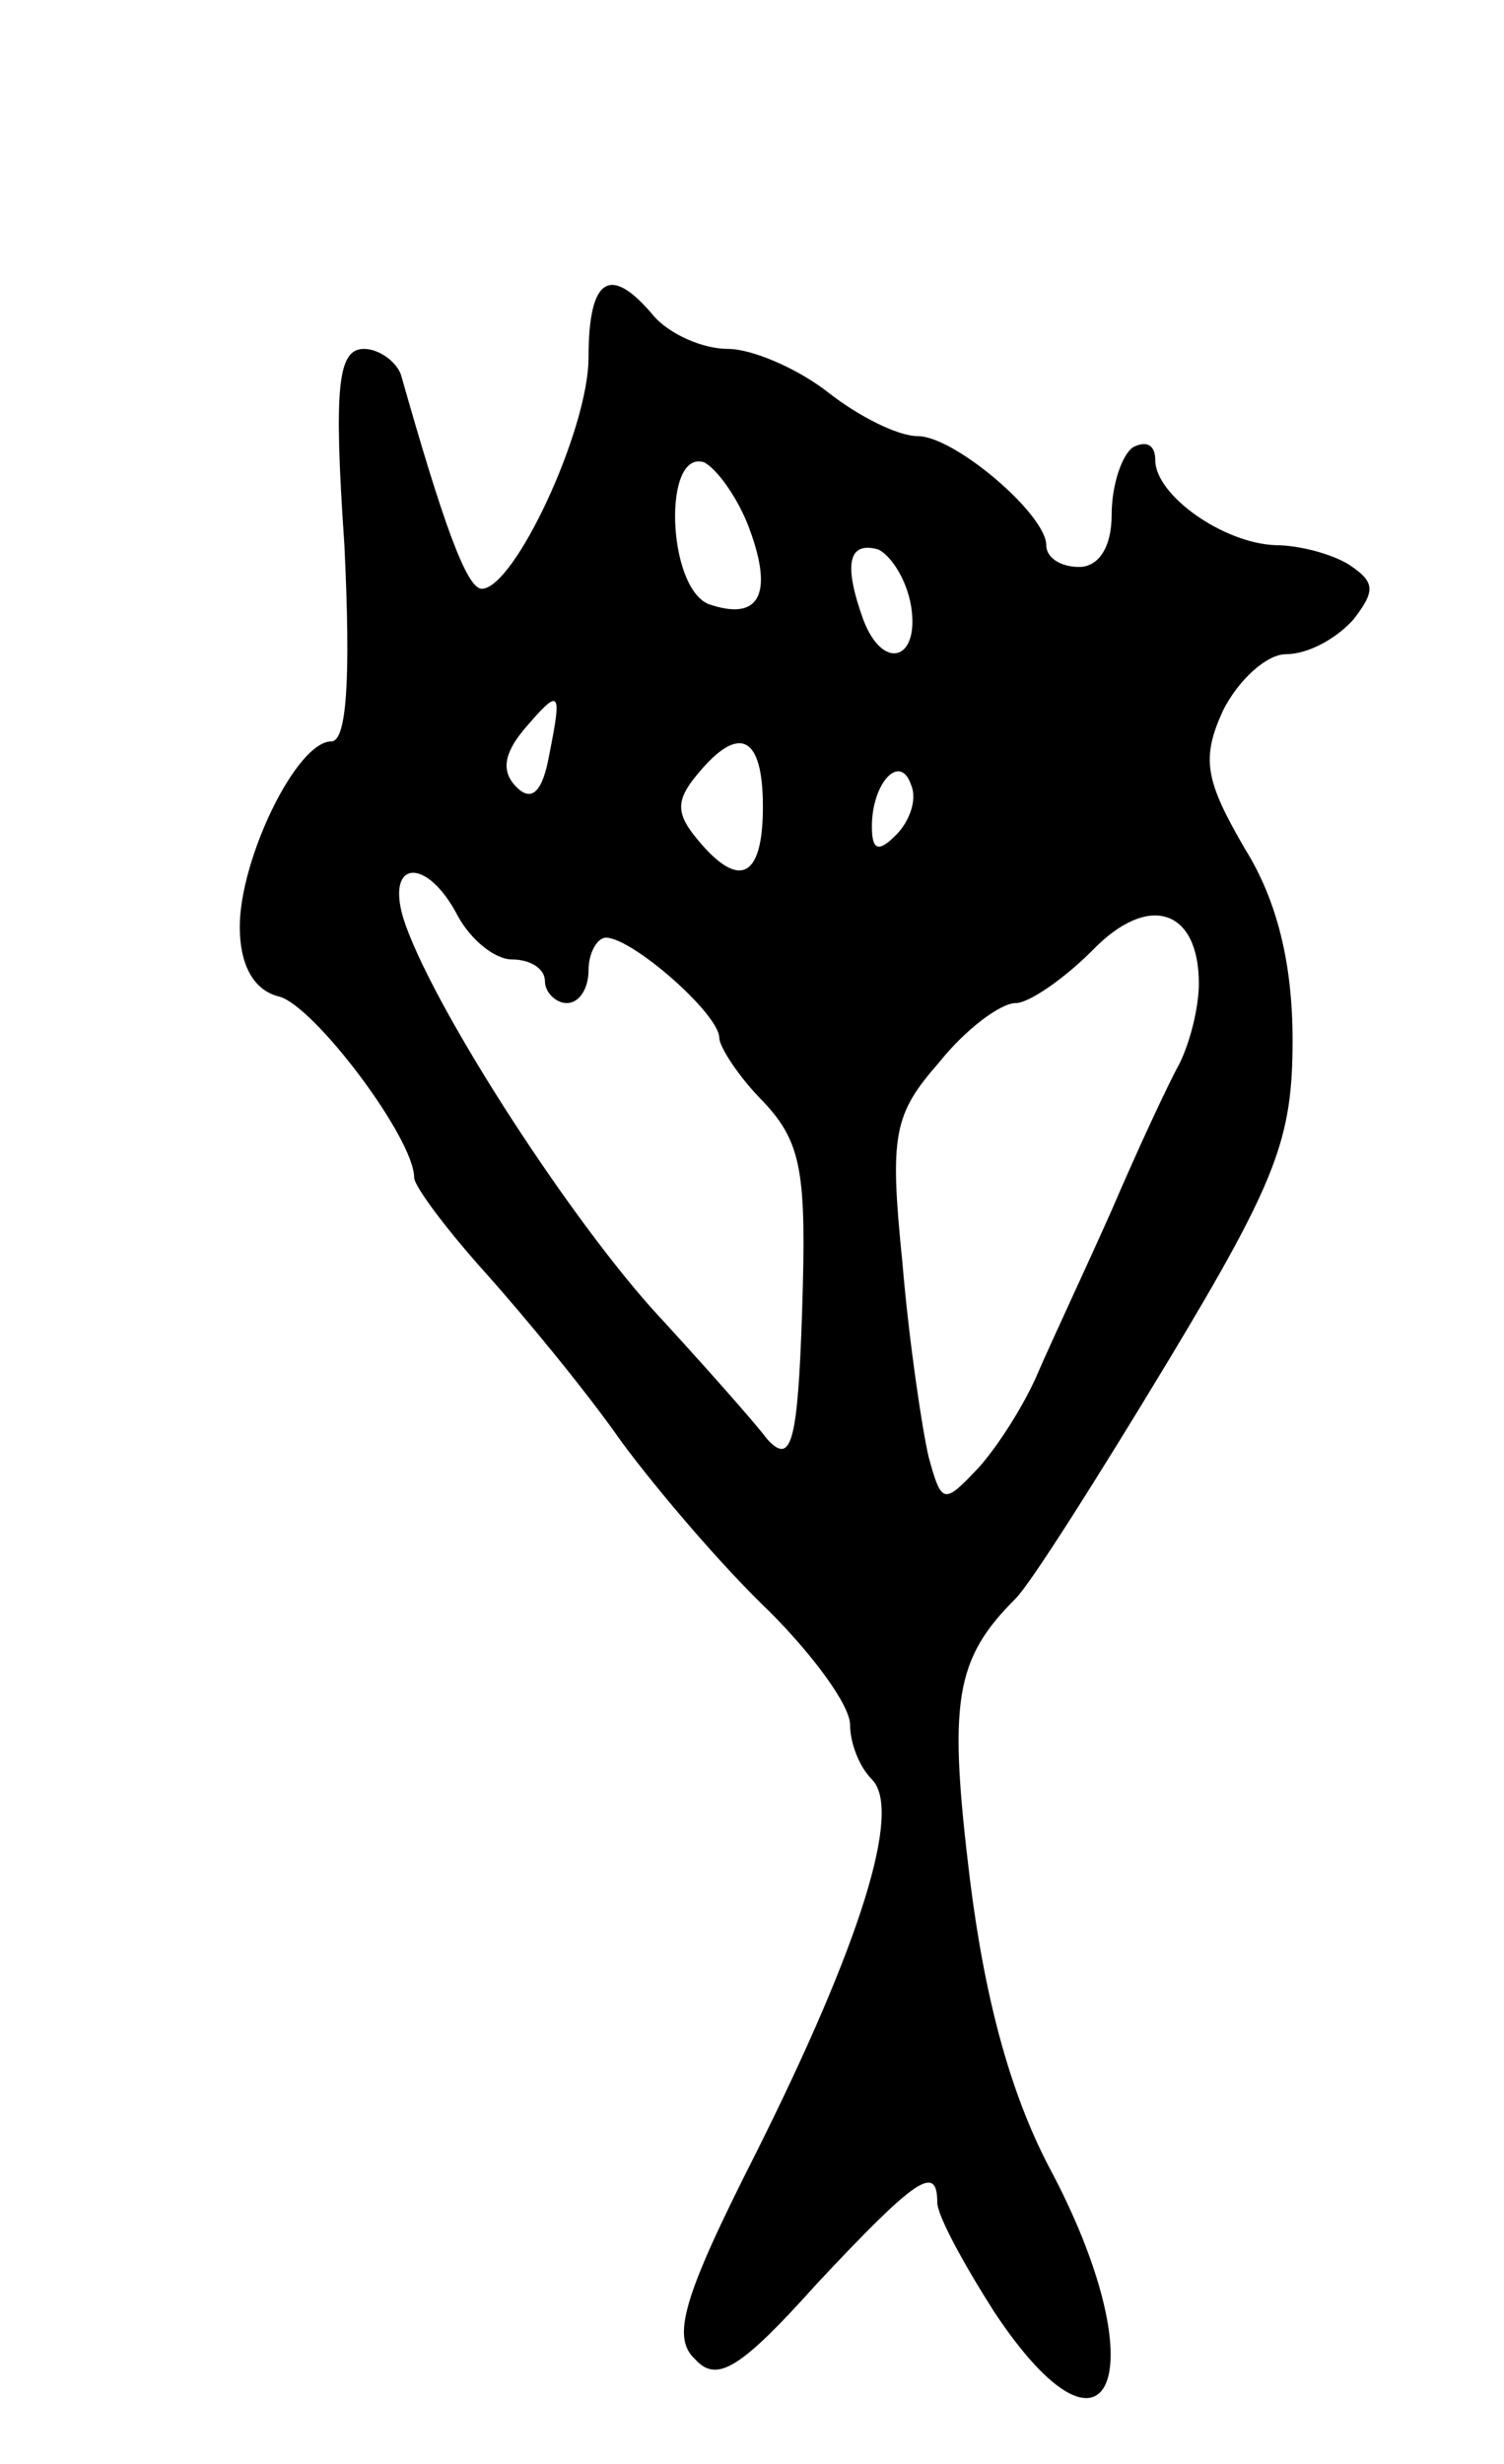 <svg version="1.0" xmlns="http://www.w3.org/2000/svg"
 width="69pt" height="113pt" viewBox="0 0 69 113"
 preserveAspectRatio="xMidYMid meet">
<g transform="translate(0,113) scale(0.1,-0.1)"
fill="#000000" stroke="none">
<path d="M270 966 c0 -33 -34 -106 -49 -106 -7 0 -18 31 -37 98 -2 6 -10 12
-17 12 -12 0 -14 -17 -9 -90 3 -62 1 -90 -6 -90 -16 0 -42 -54 -42 -85 0 -17
6 -29 18 -32 16 -4 62 -65 62 -83 0 -4 15 -24 33 -44 17 -19 46 -54 62 -77 17
-23 47 -58 68 -78 20 -20 37 -43 37 -52 0 -8 4 -19 10 -25 14 -14 -5 -75 -53
-171 -34 -67 -39 -85 -28 -95 10 -11 21 -4 56 35 45 48 55 55 55 37 0 -6 12
-28 26 -50 53 -80 75 -29 27 63 -19 35 -31 79 -38 135 -10 82 -7 101 21 129 7
7 38 56 70 109 50 83 57 102 57 147 0 35 -7 64 -22 88 -18 31 -20 41 -10 63 7
14 20 26 29 26 10 0 23 7 31 16 10 13 10 17 -2 25 -8 5 -23 9 -34 9 -24 1 -55
23 -55 39 0 7 -4 9 -10 6 -5 -3 -10 -17 -10 -31 0 -15 -6 -24 -15 -24 -8 0
-15 4 -15 10 0 14 -42 50 -59 50 -9 0 -27 9 -41 20 -14 11 -35 20 -46 20 -12
0 -27 7 -34 15 -20 24 -30 18 -30 -19z m74 -79 c11 -30 4 -42 -19 -34 -19 8
-21 71 -2 65 6 -3 16 -17 21 -31z m74 -35 c4 -25 -13 -30 -22 -6 -9 25 -7 36
7 32 6 -3 13 -14 15 -26z m-166 -68 c-3 -17 -8 -22 -15 -15 -7 7 -6 15 3 26
17 20 18 19 12 -11z m98 -24 c0 -33 -11 -38 -30 -15 -10 12 -10 18 0 30 19 23
30 18 30 -15z m61 -13 c-8 -8 -11 -7 -11 4 0 20 13 34 18 19 3 -7 -1 -17 -7
-23z m-201 -37 c6 -11 17 -20 25 -20 8 0 15 -4 15 -10 0 -5 5 -10 10 -10 6 0
10 7 10 15 0 8 4 15 8 15 12 0 52 -35 52 -46 0 -4 9 -18 20 -29 18 -19 20 -33
18 -96 -2 -61 -5 -71 -16 -59 -6 8 -30 35 -53 60 -41 46 -102 141 -114 179 -8
27 11 28 25 1z m340 -31 c0 -11 -4 -27 -9 -37 -5 -9 -19 -39 -31 -67 -12 -27
-28 -61 -34 -75 -6 -14 -18 -33 -27 -43 -16 -17 -17 -17 -23 5 -3 13 -9 53
-12 89 -6 59 -4 68 17 92 12 15 28 27 35 27 6 0 22 11 35 24 26 27 49 19 49
-15z"/>
</g>
</svg>
